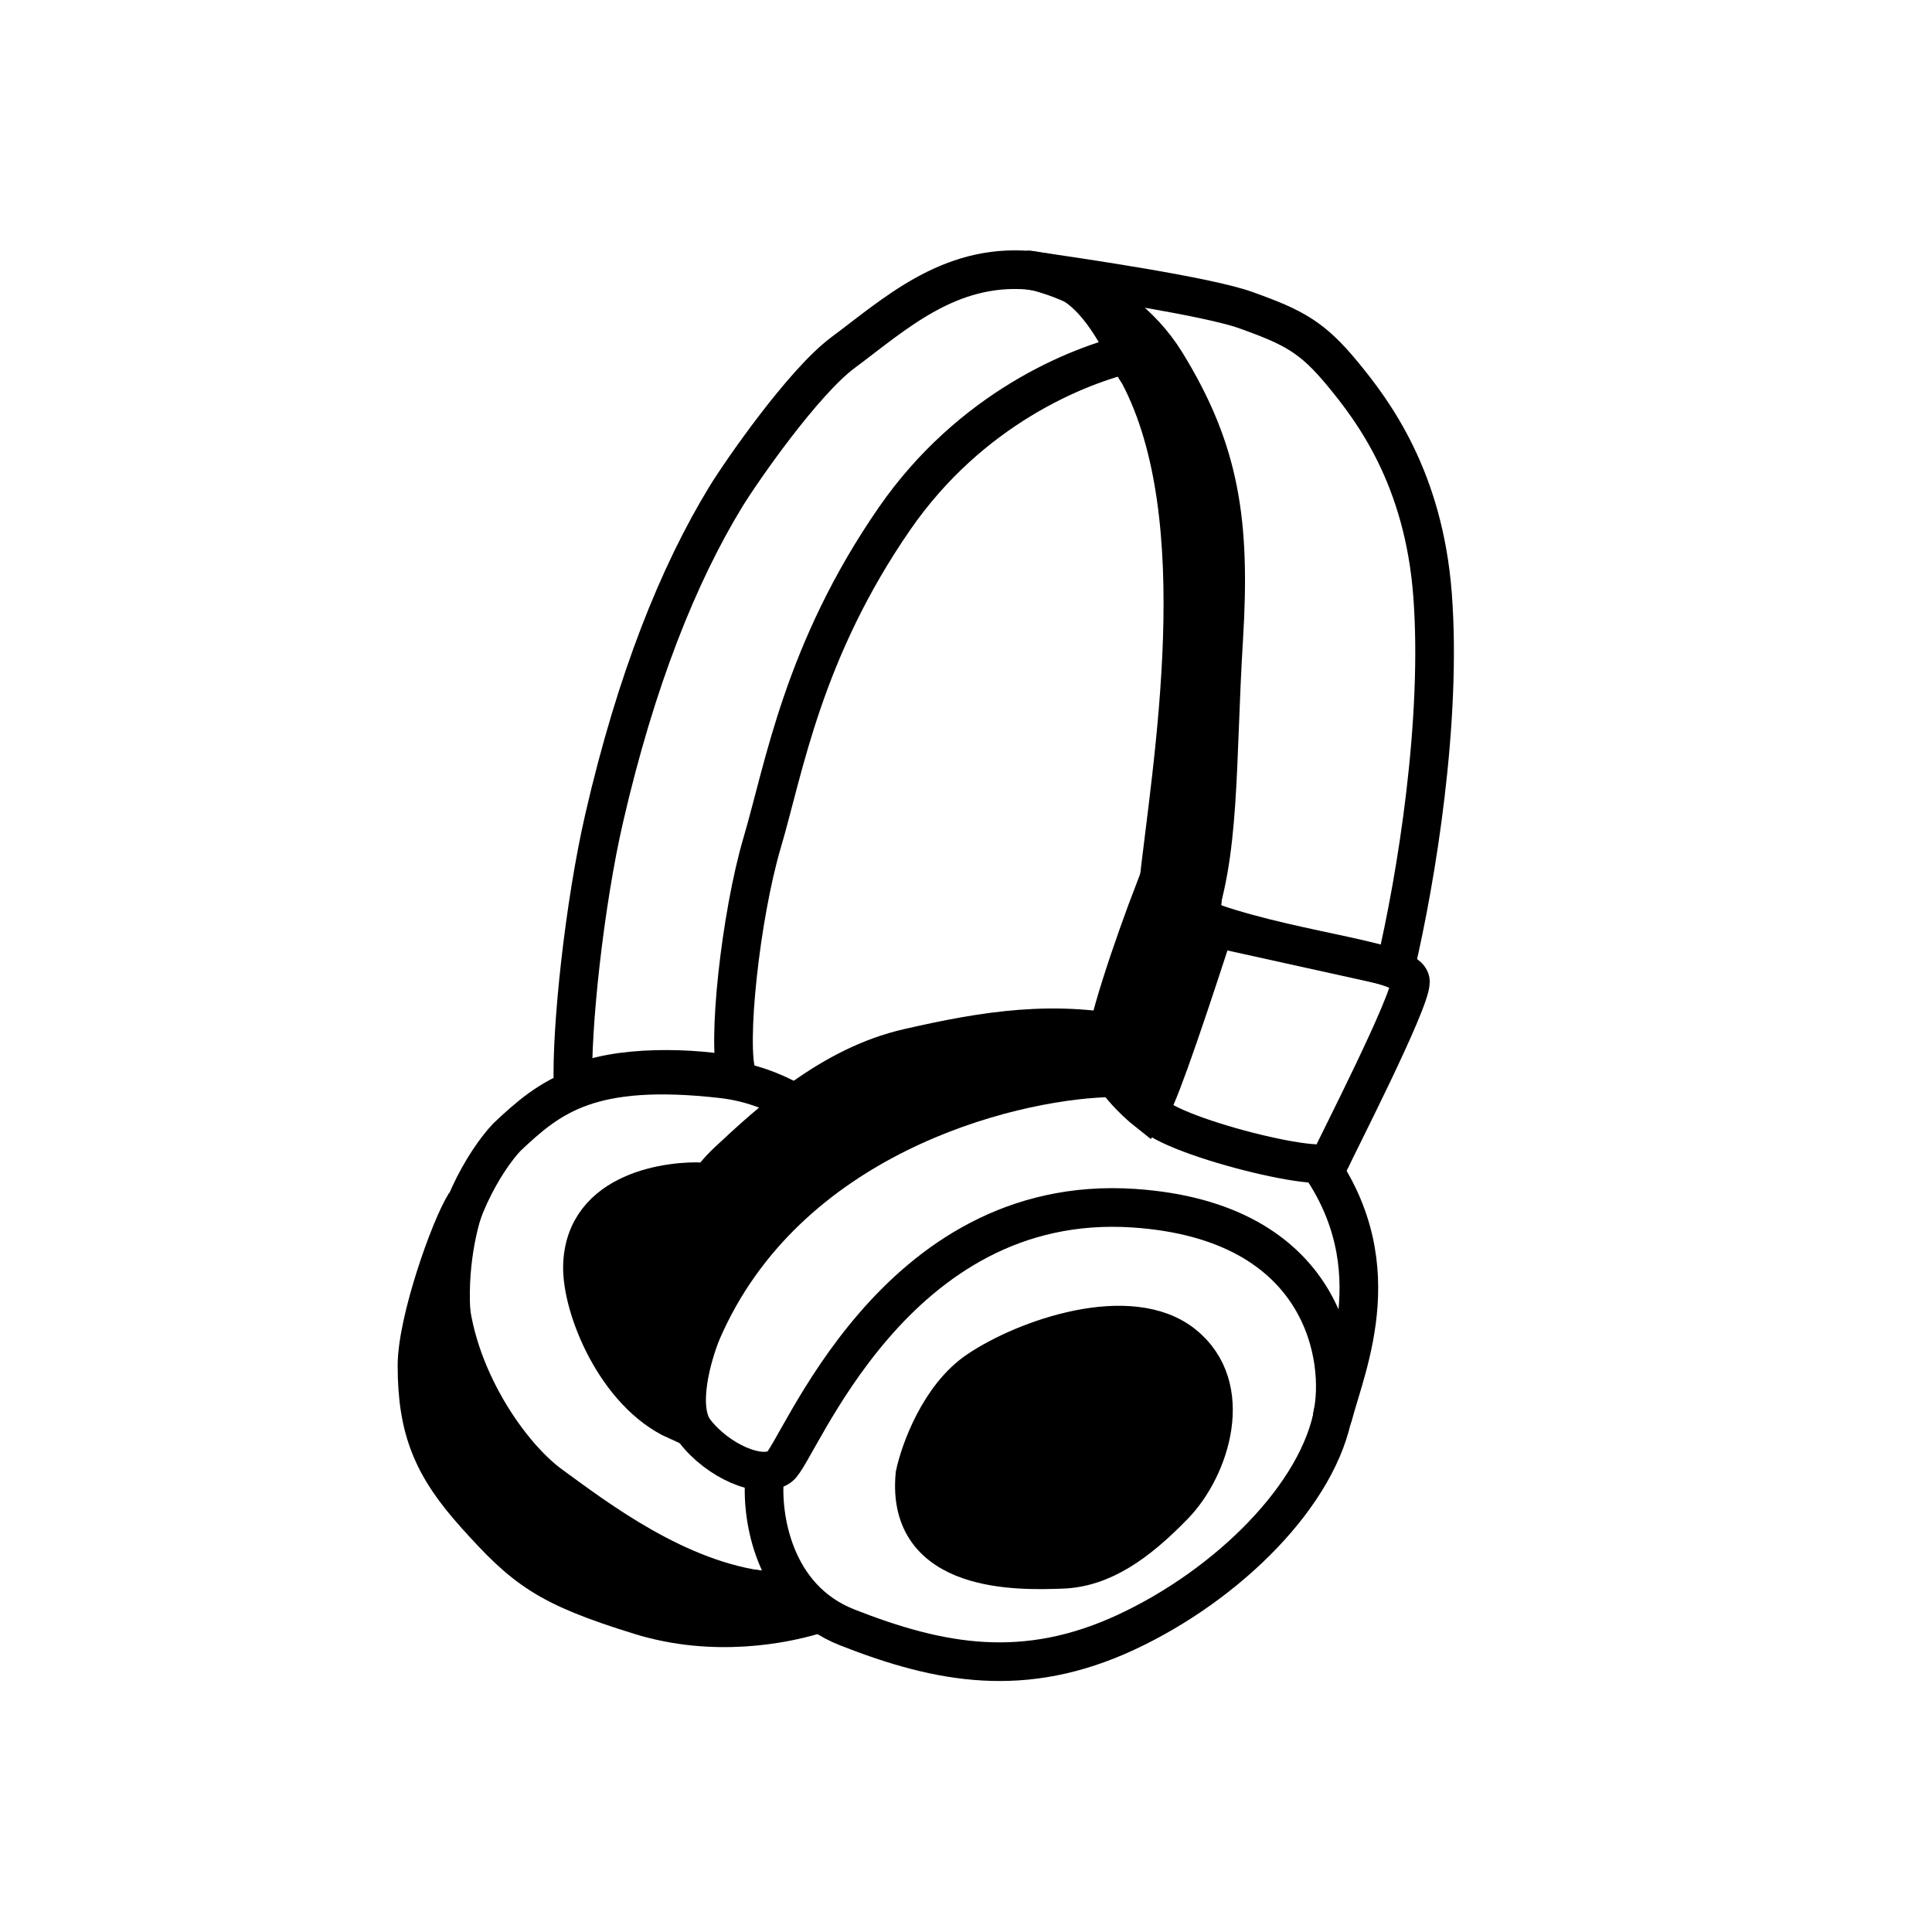 <svg width="100" height="100" viewBox="0 0 100 100" fill="none" xmlns="http://www.w3.org/2000/svg">
<path d="M21.583 70.683C21.583 68.38 23.282 63.558 24.091 62.278C24.091 62.278 21.123 69.855 26.824 76.336C32.524 82.817 41.099 82.328 41.099 82.328L42.051 83.617C40.617 84.032 37.025 84.816 33.137 83.617C28.277 82.117 27.139 81.214 24.588 78.369C22.408 75.937 21.583 74.017 21.583 70.683Z" fill="black" stroke="black" stroke-width="2"/>
<path d="M39.669 82.336C35.094 81.835 30.864 78.583 28.515 76.875C26.167 75.166 23.222 70.644 23.222 66.34C23.221 63.188 25.106 60.042 26.246 58.85C28.459 56.766 30.513 55.052 37.403 55.844C40.09 56.152 42.394 57.668 44.196 59.463" stroke="black" stroke-width="2"/>
<path d="M33.707 68.564C33.682 70.238 35.363 73.114 35.532 73.36C35.7 73.605 35.002 71.43 36.032 68.564C37.062 65.698 43.618 59.565 43.618 59.565L52.29 55.734L59.323 55.734C59.825 55.188 62.212 54.457 58.845 53.686C54.635 52.721 50.962 53.34 46.997 54.247C43.032 55.154 39.885 58.053 37.685 60.105C35.484 62.156 33.738 66.472 33.707 68.564Z" fill="black" stroke="black" stroke-width="2"/>
<path d="M39.577 76.47C39.391 78.424 39.985 82.713 43.849 84.233C48.679 86.133 53.043 86.925 58.298 84.479C63.552 82.033 68.316 77.332 69.03 72.981" stroke="black" stroke-width="2"/>
<path d="M50.607 70.94C48.635 72.278 47.619 75.084 47.357 76.32C46.86 81.504 52.8 81.302 54.927 81.229L54.962 81.228C57.058 81.157 58.881 79.865 60.794 77.882C62.637 75.971 64.001 71.784 61.25 69.585C58.498 67.386 53.072 69.269 50.607 70.94Z" fill="black" stroke="black" stroke-width="2"/>
<path d="M30.148 65.521C30.25 61.57 34.777 61.087 36.382 61.171C36.382 61.171 35.059 63.362 34.38 66.086C33.701 68.809 35.024 73.536 35.024 73.536C31.865 72.1 30.092 67.666 30.148 65.521Z" fill="black" stroke="black" stroke-width="2"/>
<path d="M31.277 42.325C30.243 46.81 29.559 53.268 29.66 56.195C31.857 55.085 35.996 55.238 38.16 55.698C37.597 54.177 38.328 47.404 39.455 43.596C40.581 39.787 41.555 33.702 46.306 26.835C50.223 21.175 55.746 18.903 58.664 18.251C58.246 16.943 56.578 14.258 53.253 13.988C49.096 13.65 46.289 16.277 43.635 18.25C41.571 19.784 38.369 24.4 37.569 25.709C35.117 29.722 32.923 35.186 31.277 42.325Z" stroke="black" stroke-width="2"/>
<path d="M57.234 55.792C52.083 55.98 40.691 58.867 36.333 68.912C35.826 70.133 35.043 72.877 35.967 74.081C37.123 75.586 39.363 76.622 40.35 75.922C41.338 75.222 46.182 61.699 58.684 62.536C68.661 63.204 69.597 70.469 68.961 73.284C68.957 73.298 68.956 73.312 68.956 73.326V73.326C68.956 73.344 68.981 73.349 68.986 73.332C69.705 70.57 72.173 65.163 67.822 59.617" stroke="black" stroke-width="2"/>
<path d="M59.731 46.153L62.889 47.948C60.823 54.293 59.833 57.059 59.416 57.564C58.763 57.05 57.407 55.76 57.207 54.705C57.007 53.651 58.806 48.564 59.731 46.153Z" fill="black" stroke="black" stroke-width="2"/>
<path d="M59.507 57.175C60.195 56.248 62.016 50.6 62.882 47.804C67.354 49.315 72.993 49.757 73.004 50.811C73.015 51.865 69.2 59.289 68.847 60.082C68.495 60.875 58.647 58.334 59.507 57.175Z" stroke="black" stroke-width="2"/>
<path d="M59.921 46.134C60.644 39.542 62.919 26.852 58.946 19.354C58.272 18.393 57.397 15.942 55.605 14.745C54.819 14.388 54.143 14.178 53.723 14.069C53.062 13.96 53.172 13.927 53.723 14.069C53.799 14.082 53.886 14.095 53.983 14.11C54.596 14.201 55.132 14.429 55.605 14.745C57.123 15.434 59.053 16.669 60.346 18.767C63.169 23.355 63.709 27.034 63.337 33.092C62.941 39.527 63.199 44.312 61.726 48.049L59.921 46.134Z" fill="black" stroke="black" stroke-width="2"/>
<path d="M74.148 30.781C74.641 37.268 73.319 45.426 72.219 50.09L62.141 47.865C62.297 45.107 62.89 41.391 63.089 30.781C63.289 20.172 56.608 14.483 53.954 14.081C55.889 14.37 62.436 15.323 64.463 16.046C66.996 16.949 67.925 17.45 69.507 19.367C71.089 21.284 73.688 24.747 74.148 30.781Z" stroke="black" stroke-width="2"/>
</svg>
